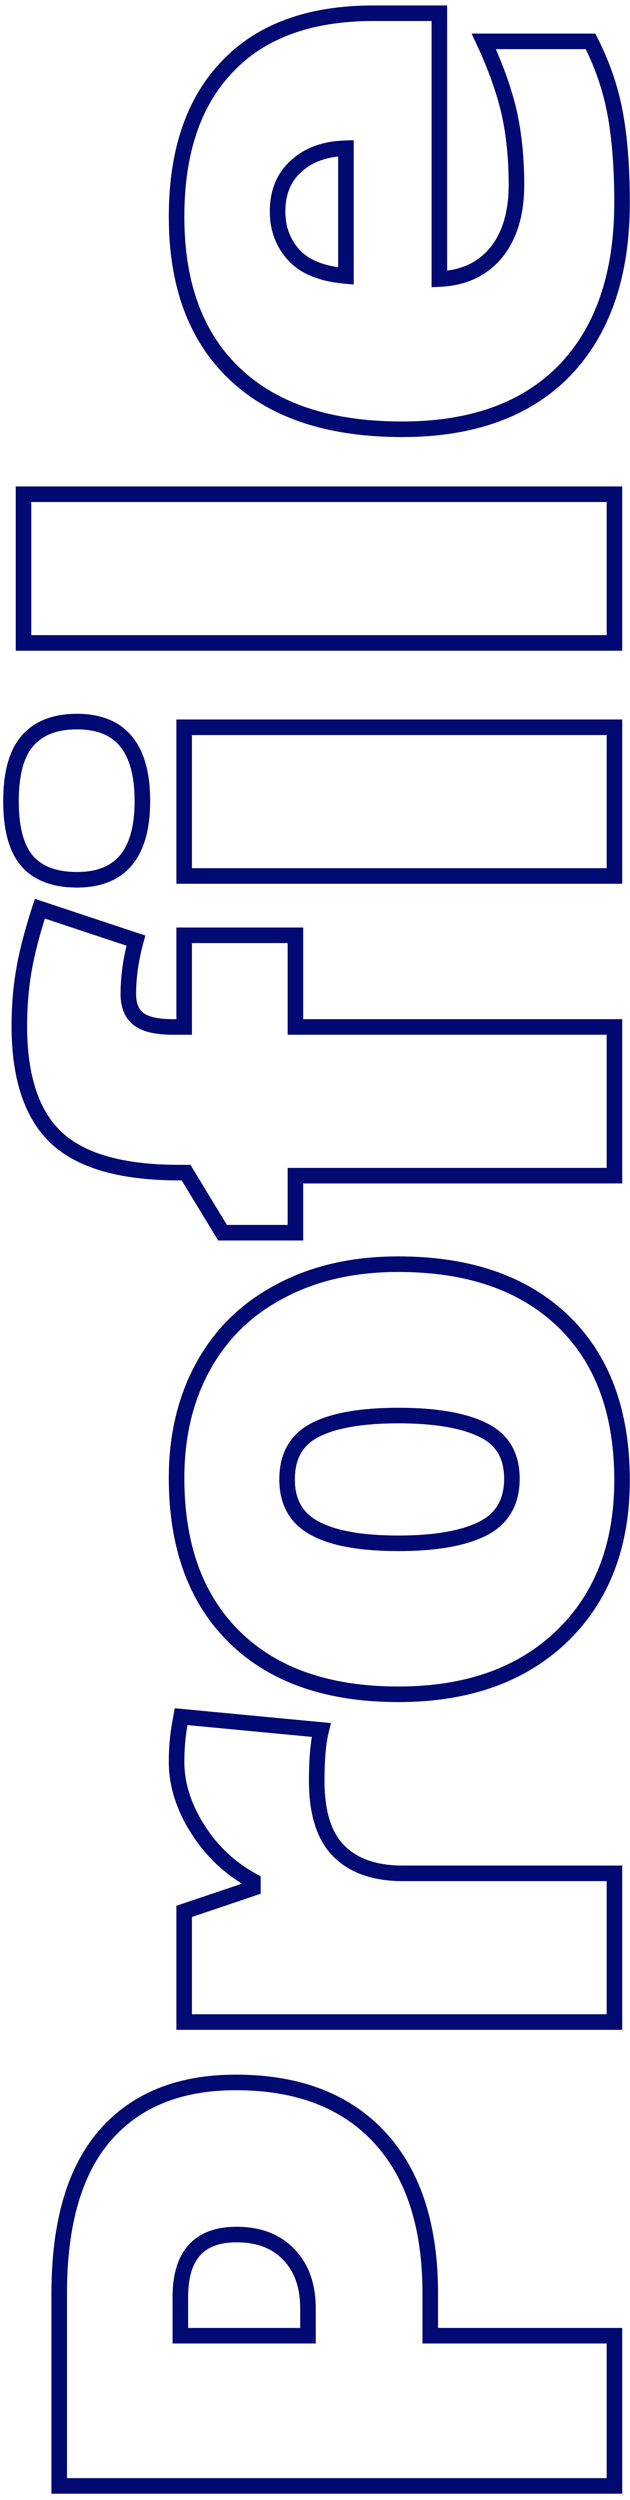 <svg width="81" height="321" viewBox="0 0 81 321" fill="none" xmlns="http://www.w3.org/2000/svg">
<path d="M48.824 274.453L49.559 273.775L49.559 273.774L48.824 274.453ZM55.318 299.893L54.318 299.893L54.318 300.893L55.318 300.893L55.318 299.893ZM79 299.893L80 299.893L80 298.893L79 298.893L79 299.893ZM79 319.18L79 320.18L80 320.18L80 319.18L79 319.18ZM7.613 319.18L6.613 319.18L6.613 320.18L7.613 320.18L7.613 319.18ZM13.521 274.16L14.276 274.817L13.521 274.16ZM39.596 299.893L39.596 300.893L40.596 300.893L40.596 299.893L39.596 299.893ZM37.154 289.492L36.427 290.178L36.433 290.185L37.154 289.492ZM23.189 299.893L22.189 299.893L22.189 300.893L23.189 300.893L23.189 299.893ZM30.318 268.373C38.087 268.373 43.961 270.664 48.09 275.132L49.559 273.774C44.963 268.802 38.5 266.373 30.318 266.373L30.318 268.373ZM48.09 275.132C52.195 279.577 54.318 285.974 54.318 294.473L56.318 294.473C56.318 285.653 54.112 278.704 49.559 273.775L48.09 275.132ZM54.318 294.473L54.318 299.893L56.318 299.893L56.318 294.473L54.318 294.473ZM55.318 300.893L79 300.893L79 298.893L55.318 298.893L55.318 300.893ZM78 299.893L78 319.18L80 319.18L80 299.893L78 299.893ZM79 318.18L7.613 318.18L7.613 320.18L79 320.18L79 318.18ZM8.613 319.18L8.613 294.473L6.613 294.473L6.613 319.18L8.613 319.18ZM8.613 294.473C8.613 285.58 10.559 279.087 14.276 274.817L12.767 273.504C8.607 278.283 6.613 285.332 6.613 294.473L8.613 294.473ZM14.276 274.817C17.985 270.556 23.282 268.373 30.318 268.373L30.318 266.373C22.836 266.373 16.936 268.715 12.767 273.504L14.276 274.817ZM40.596 299.893L40.596 296.377L38.596 296.377L38.596 299.893L40.596 299.893ZM40.596 296.377C40.596 293.285 39.722 290.719 37.875 288.799L36.433 290.185C37.842 291.65 38.596 293.675 38.596 296.377L40.596 296.377ZM37.882 288.806C36.027 286.84 33.494 285.904 30.416 285.904L30.416 287.904C33.067 287.904 35.027 288.694 36.427 290.178L37.882 288.806ZM30.416 285.904C27.825 285.904 25.706 286.627 24.254 288.236C22.819 289.826 22.189 292.113 22.189 294.912L24.189 294.912C24.189 292.373 24.765 290.656 25.738 289.576C26.695 288.516 28.189 287.904 30.416 287.904L30.416 285.904ZM22.189 294.912L22.189 299.893L24.189 299.893L24.189 294.912L22.189 294.912ZM23.189 300.893L39.596 300.893L39.596 298.893L23.189 298.893L23.189 300.893ZM23.092 221.484L22.108 221.305L22.107 221.313L23.092 221.484ZM23.287 220.41L23.381 219.415L22.468 219.328L22.303 220.231L23.287 220.41ZM41.305 222.119L42.275 222.362L42.557 221.233L41.399 221.124L41.305 222.119ZM43.6 237.695L44.307 236.988L44.301 236.982L43.6 237.695ZM79 240.527L80 240.527L80 239.527L79 239.527L79 240.527ZM79 259.619L79 260.619L80 260.619L80 259.619L79 259.619ZM23.678 259.619L22.678 259.619L22.678 260.619L23.678 260.619L23.678 259.619ZM23.678 245.41L23.358 244.463L22.678 244.692L22.678 245.41L23.678 245.41ZM32.516 242.432L32.835 243.379L33.516 243.15L33.516 242.432L32.516 242.432ZM32.516 241.504L33.516 241.504L33.516 240.91L32.994 240.626L32.516 241.504ZM25.436 234.863L26.281 234.329L26.279 234.326L25.436 234.863ZM23.701 226.221C23.701 224.613 23.827 223.092 24.077 221.656L22.107 221.313C21.835 222.872 21.701 224.508 21.701 226.221L23.701 226.221ZM24.076 221.663L24.271 220.589L22.303 220.231L22.108 221.305L24.076 221.663ZM23.193 221.406L41.21 223.115L41.399 221.124L23.381 219.415L23.193 221.406ZM40.334 221.877C39.915 223.555 39.719 225.814 39.719 228.613L41.719 228.613C41.719 225.879 41.913 223.808 42.275 222.362L40.334 221.877ZM39.719 228.613C39.719 232.905 40.704 236.251 42.898 238.408L44.301 236.982C42.654 235.363 41.719 232.655 41.719 228.613L39.719 228.613ZM42.892 238.402C45.025 240.535 48.05 241.527 51.803 241.527L51.803 239.527C48.394 239.527 45.95 238.632 44.307 236.988L42.892 238.402ZM51.803 241.527L79 241.527L79 239.527L51.803 239.527L51.803 241.527ZM78 240.527L78 259.619L80 259.619L80 240.527L78 240.527ZM79 258.619L23.678 258.619L23.678 260.619L79 260.619L79 258.619ZM24.678 259.619L24.678 245.41L22.678 245.41L22.678 259.619L24.678 259.619ZM23.997 246.358L32.835 243.379L32.196 241.484L23.358 244.463L23.997 246.358ZM33.516 242.432L33.516 241.504L31.516 241.504L31.516 242.432L33.516 242.432ZM32.994 240.626C30.214 239.112 27.98 237.018 26.281 234.329L24.59 235.398C26.471 238.373 28.957 240.705 32.037 242.382L32.994 240.626ZM26.279 234.326C24.541 231.594 23.701 228.897 23.701 226.221L21.701 226.221C21.701 229.339 22.685 232.403 24.592 235.4L26.279 234.326ZM72.408 169.639L71.715 170.359L71.715 170.36L72.408 169.639ZM72.213 210.117L72.904 210.84L72.906 210.838L72.213 210.117ZM30.221 210.264L29.523 210.98L29.523 210.98L30.221 210.264ZM26.168 175.352L25.294 174.867L26.168 175.352ZM36.129 165.732L36.589 166.62L36.597 166.616L36.129 165.732ZM62.105 196.25L62.557 197.142L62.562 197.14L62.105 196.25ZM62.105 183.604L61.663 184.5L61.668 184.503L62.105 183.604ZM40.523 196.25L40.995 195.368L40.99 195.365L40.523 196.25ZM51.217 163.314C60.084 163.314 66.872 165.703 71.715 170.359L73.101 168.918C67.788 163.809 60.448 161.314 51.217 161.314L51.217 163.314ZM71.715 170.36C76.518 174.976 78.977 181.492 78.977 190.049L80.977 190.049C80.977 181.093 78.39 174.002 73.101 168.918L71.715 170.36ZM78.977 190.049C78.977 198.225 76.466 204.637 71.519 209.397L72.906 210.838C78.311 205.637 80.977 198.669 80.977 190.049L78.977 190.049ZM71.522 209.394C66.573 214.125 59.844 216.539 51.217 216.539L51.217 218.539C60.233 218.539 67.501 216.005 72.904 210.84L71.522 209.394ZM51.217 216.539C42.38 216.539 35.661 214.166 30.918 209.547L29.523 210.98C34.741 216.061 42.02 218.539 51.217 218.539L51.217 216.539ZM30.918 209.547C26.145 204.898 23.701 198.348 23.701 189.756L21.701 189.756C21.701 198.742 24.27 205.863 29.523 210.98L30.918 209.547ZM23.701 189.756C23.701 184.465 24.825 179.835 27.042 175.837L25.294 174.867C22.889 179.201 21.701 184.174 21.701 189.756L23.701 189.756ZM27.042 175.837C29.256 171.846 32.43 168.778 36.589 166.62L35.668 164.845C31.169 167.179 27.702 170.524 25.294 174.867L27.042 175.837ZM36.597 166.616C40.725 164.427 45.588 163.314 51.217 163.314L51.217 161.314C45.322 161.314 40.126 162.481 35.66 164.849L36.597 166.616ZM51.217 199.154C56.032 199.154 59.845 198.516 62.557 197.142L61.654 195.358C59.352 196.523 55.907 197.154 51.217 197.154L51.217 199.154ZM62.562 197.14C63.947 196.429 65.027 195.453 65.754 194.201C66.478 192.952 66.816 191.489 66.816 189.854L64.816 189.854C64.816 191.212 64.537 192.313 64.024 193.197C63.513 194.077 62.738 194.802 61.649 195.36L62.562 197.14ZM66.816 189.854C66.816 188.233 66.477 186.786 65.749 185.559C65.017 184.327 63.931 183.38 62.543 182.704L61.668 184.503C62.754 185.031 63.523 185.728 64.029 186.58C64.537 187.436 64.816 188.512 64.816 189.854L66.816 189.854ZM62.548 182.707C59.839 181.37 56.029 180.748 51.217 180.748L51.217 182.748C55.909 182.748 59.359 183.363 61.663 184.5L62.548 182.707ZM51.217 180.748C46.44 180.748 42.686 181.369 40.067 182.714L40.98 184.493C43.179 183.364 46.554 182.748 51.217 182.748L51.217 180.748ZM40.067 182.714C38.709 183.411 37.653 184.378 36.944 185.623C36.239 186.863 35.91 188.32 35.91 189.951L37.91 189.951C37.91 188.588 38.184 187.489 38.682 186.613C39.178 185.742 39.928 185.033 40.98 184.493L40.067 182.714ZM35.91 189.951C35.91 191.554 36.24 192.991 36.946 194.221C37.654 195.455 38.707 196.423 40.057 197.135L40.99 195.365C39.931 194.808 39.177 194.091 38.681 193.226C38.182 192.356 37.91 191.278 37.91 189.951L35.91 189.951ZM40.052 197.132C42.646 198.518 46.408 199.154 51.217 199.154L51.217 197.154C46.52 197.154 43.154 196.521 40.995 195.368L40.052 197.132ZM79 93.379L80 93.379L80 92.379L79 92.379L79 93.379ZM79 112.471L79 113.471L80 113.471L80 112.471L79 112.471ZM23.678 112.471L22.678 112.471L22.678 113.471L23.678 113.471L23.678 112.471ZM23.678 93.379L23.678 92.379L22.678 92.379L22.678 93.379L23.678 93.379ZM3.512 110.566L2.76 111.226L3.512 110.566ZM3.561 95.088L2.81 94.427L3.561 95.088ZM37.984 120.088L38.984 120.088L38.984 119.088L37.984 119.088L37.984 120.088ZM37.984 131.855L36.984 131.855L36.984 132.855L37.984 132.855L37.984 131.855ZM79 131.855L80 131.855L80 130.855L79 130.855L79 131.855ZM79 150.947L79 151.947L80 151.947L80 150.947L79 150.947ZM37.984 150.947L37.984 149.947L36.984 149.947L36.984 150.947L37.984 150.947ZM37.984 158.271L37.984 159.271L38.984 159.271L38.984 158.271L37.984 158.271ZM28.609 158.271L27.755 158.791L28.047 159.271L28.609 159.271L28.609 158.271ZM23.922 150.557L24.776 150.037L24.484 149.557L23.922 149.557L23.922 150.557ZM7.271 146.113L6.587 146.842L6.591 146.846L7.271 146.113ZM3.072 124.58L4.057 124.751L4.058 124.749L3.072 124.58ZM5.123 116.67L5.438 115.721L4.484 115.404L4.172 116.36L5.123 116.67ZM17.477 120.771L18.44 121.039L18.695 120.122L17.792 119.822L17.477 120.771ZM17.867 130.879L17.267 131.679L17.272 131.682L17.867 130.879ZM23.678 131.855L23.678 132.855L24.678 132.855L24.678 131.855L23.678 131.855ZM23.678 120.088L23.678 119.088L22.678 119.088L22.678 120.088L23.678 120.088ZM78 93.379L78 112.471L80 112.471L80 93.379L78 93.379ZM79 111.471L23.678 111.471L23.678 113.471L79 113.471L79 111.471ZM24.678 112.471L24.678 93.379L22.678 93.379L22.678 112.471L24.678 112.471ZM23.678 94.379L79 94.379L79 92.379L23.678 92.379L23.678 94.379ZM9.908 111.959C7.226 111.959 5.413 111.217 4.263 109.907L2.76 111.226C4.41 113.106 6.862 113.959 9.908 113.959L9.908 111.959ZM4.263 109.907C3.101 108.583 2.412 106.308 2.412 102.852L0.412 102.852C0.412 106.491 1.123 109.36 2.76 111.226L4.263 109.907ZM2.412 102.852C2.412 99.402 3.115 97.108 4.311 95.749L2.81 94.427C1.142 96.323 0.412 99.205 0.412 102.852L2.412 102.852ZM4.311 95.749C5.502 94.396 7.307 93.647 9.908 93.647L9.908 91.647C6.911 91.647 4.484 92.525 2.81 94.427L4.311 95.749ZM9.908 93.647C12.497 93.647 14.275 94.423 15.435 95.833C16.626 97.28 17.307 99.562 17.307 102.852L19.307 102.852C19.307 99.338 18.588 96.517 16.979 94.562C15.34 92.57 12.919 91.647 9.908 91.647L9.908 93.647ZM17.307 102.852C17.307 106.107 16.627 108.362 15.438 109.793C14.279 111.188 12.5 111.959 9.908 111.959L9.908 113.959C12.915 113.959 15.336 113.045 16.976 111.071C18.587 109.133 19.307 106.334 19.307 102.852L17.307 102.852ZM36.984 120.088L36.984 131.855L38.984 131.855L38.984 120.088L36.984 120.088ZM37.984 132.855L79 132.855L79 130.855L37.984 130.855L37.984 132.855ZM78 131.855L78 150.947L80 150.947L80 131.855L78 131.855ZM79 149.947L37.984 149.947L37.984 151.947L79 151.947L79 149.947ZM36.984 150.947L36.984 158.271L38.984 158.271L38.984 150.947L36.984 150.947ZM37.984 157.271L28.609 157.271L28.609 159.271L37.984 159.271L37.984 157.271ZM29.464 157.752L24.776 150.037L23.067 151.076L27.755 158.791L29.464 157.752ZM23.922 149.557L22.994 149.557L22.994 151.557L23.922 151.557L23.922 149.557ZM22.994 149.557C15.796 149.557 10.867 148.087 7.952 145.38L6.591 146.846C10.056 150.064 15.609 151.557 22.994 151.557L22.994 149.557ZM7.956 145.384C5.05 142.656 3.486 138.196 3.486 131.758L1.486 131.758C1.486 138.471 3.113 143.581 6.587 146.842L7.956 145.384ZM3.486 131.758C3.486 129.27 3.678 126.935 4.057 124.751L2.087 124.409C1.686 126.717 1.486 129.168 1.486 131.758L3.486 131.758ZM4.058 124.749C4.438 122.532 5.107 119.944 6.074 116.98L4.172 116.36C3.186 119.385 2.488 122.071 2.087 124.411L4.058 124.749ZM4.808 117.619L17.161 121.721L17.792 119.822L5.438 115.721L4.808 117.619ZM16.513 120.504C15.84 122.928 15.5 125.313 15.5 127.656L17.5 127.656C17.5 125.508 17.811 123.303 18.44 121.039L16.513 120.504ZM15.5 127.656C15.5 129.337 16.034 130.754 17.267 131.679L18.467 130.079C17.877 129.636 17.5 128.905 17.5 127.656L15.5 127.656ZM17.272 131.682C18.417 132.531 20.138 132.855 22.213 132.855L22.213 130.855C20.252 130.855 19.075 130.529 18.462 130.075L17.272 131.682ZM22.213 132.855L23.678 132.855L23.678 130.855L22.213 130.855L22.213 132.855ZM24.678 131.855L24.678 120.088L22.678 120.088L22.678 131.855L24.678 131.855ZM23.678 121.088L37.984 121.088L37.984 119.088L23.678 119.088L23.678 121.088ZM79 63.457L80 63.457L80 62.457L79 62.457L79 63.457ZM79 82.549L79 83.549L80 83.549L80 82.549L79 82.549ZM3.023 82.549L2.023 82.549L2.023 83.549L3.023 83.549L3.023 82.549ZM3.023 63.457L3.023 62.457L2.023 62.457L2.023 63.457L3.023 63.457ZM78 63.457L78 82.549L80 82.549L80 63.457L78 63.457ZM79 81.549L3.023 81.549L3.023 83.549L79 83.549L79 81.549ZM4.023 82.549L4.023 63.457L2.023 63.457L2.023 82.549L4.023 82.549ZM3.023 64.457L79 64.457L79 62.457L3.023 62.457L3.023 64.457ZM72.652 47.5L73.371 48.196L73.375 48.191L72.652 47.5ZM30.221 48.037L30.909 47.311L30.906 47.309L30.221 48.037ZM29.244 8.535L29.964 9.229L29.969 9.224L29.244 8.535ZM56.49 1.699L57.49 1.699L57.49 0.699L56.49 0.699L56.49 1.699ZM56.49 35.83L55.49 35.83L55.49 36.873L56.532 36.829L56.49 35.83ZM63.766 32.461L64.535 33.1L64.54 33.094L63.766 32.461ZM65.475 14.492L66.451 14.276L66.449 14.268L65.475 14.492ZM62.203 5.312L62.203 4.312L60.635 4.312L61.296 5.734L62.203 5.312ZM75.924 5.312L76.814 4.858L76.536 4.312L75.924 4.312L75.924 5.312ZM37.838 32.803L38.568 32.12L38.568 32.119L37.838 32.803ZM44.478 35.439L44.393 36.436L45.478 36.529L45.478 35.439L44.478 35.439ZM44.478 19.033L45.478 19.033L45.478 18.009L44.454 18.034L44.478 19.033ZM38.082 21.328L38.75 22.072L38.758 22.065L38.082 21.328ZM78.977 26.016C78.977 35.051 76.585 41.936 71.929 46.809L73.375 48.191C78.485 42.843 80.977 35.404 80.977 26.016L78.977 26.016ZM71.934 46.804C67.256 51.637 60.564 54.117 51.705 54.117L51.705 56.117C60.945 56.117 68.218 53.519 73.371 48.196L71.934 46.804ZM51.705 54.117C42.524 54.117 35.645 51.8 30.909 47.311L29.533 48.763C34.758 53.715 42.201 56.117 51.705 56.117L51.705 54.117ZM30.906 47.309C26.145 42.826 23.701 36.383 23.701 27.822L21.701 27.822C21.701 36.775 24.27 43.808 29.535 48.765L30.906 47.309ZM23.701 27.822C23.701 19.661 25.834 13.513 29.964 9.229L28.524 7.841C23.93 12.607 21.701 19.317 21.701 27.822L23.701 27.822ZM29.969 9.224C34.057 4.92 40.011 2.699 47.994 2.699L47.994 0.699C39.636 0.699 33.09 3.035 28.519 7.846L29.969 9.224ZM47.994 2.699L56.49 2.699L56.49 0.699L47.994 0.699L47.994 2.699ZM55.49 1.699L55.49 35.83L57.49 35.83L57.49 1.699L55.49 1.699ZM56.532 36.829C59.868 36.689 62.573 35.462 64.535 33.1L62.996 31.822C61.443 33.692 59.297 34.711 56.448 34.831L56.532 36.829ZM64.54 33.094C66.485 30.716 67.402 27.554 67.402 23.721L65.402 23.721C65.402 27.244 64.562 29.909 62.992 31.828L64.54 33.094ZM67.402 23.721C67.402 20.307 67.088 17.157 66.451 14.277L64.498 14.708C65.099 17.426 65.402 20.428 65.402 23.721L67.402 23.721ZM66.449 14.268C65.779 11.354 64.662 8.227 63.11 4.891L61.296 5.734C62.804 8.974 63.868 11.967 64.5 14.716L66.449 14.268ZM62.203 6.312L75.924 6.312L75.924 4.312L62.203 4.312L62.203 6.312ZM75.033 5.767C76.521 8.679 77.546 11.679 78.114 14.771L80.081 14.409C79.477 11.12 78.387 7.936 76.814 4.858L75.033 5.767ZM78.114 14.771C78.686 17.884 78.977 21.629 78.977 26.016L80.977 26.016C80.977 21.548 80.681 17.676 80.081 14.409L78.114 14.771ZM34.689 27.139C34.689 29.619 35.489 31.757 37.108 33.486L38.568 32.119C37.322 30.789 36.689 29.151 36.689 27.139L34.689 27.139ZM37.107 33.486C38.741 35.234 41.235 36.164 44.393 36.436L44.564 34.443C41.667 34.194 39.734 33.367 38.568 32.12L37.107 33.486ZM45.478 35.439L45.478 19.033L43.478 19.033L43.478 35.439L45.478 35.439ZM44.454 18.034C41.601 18.103 39.218 18.927 37.406 20.592L38.758 22.065C40.136 20.799 42.017 20.094 44.503 20.033L44.454 18.034ZM37.414 20.584C35.577 22.233 34.689 24.457 34.689 27.139L36.689 27.139C36.689 24.938 37.397 23.288 38.75 22.072L37.414 20.584Z" fill="#010973"/>
</svg>
